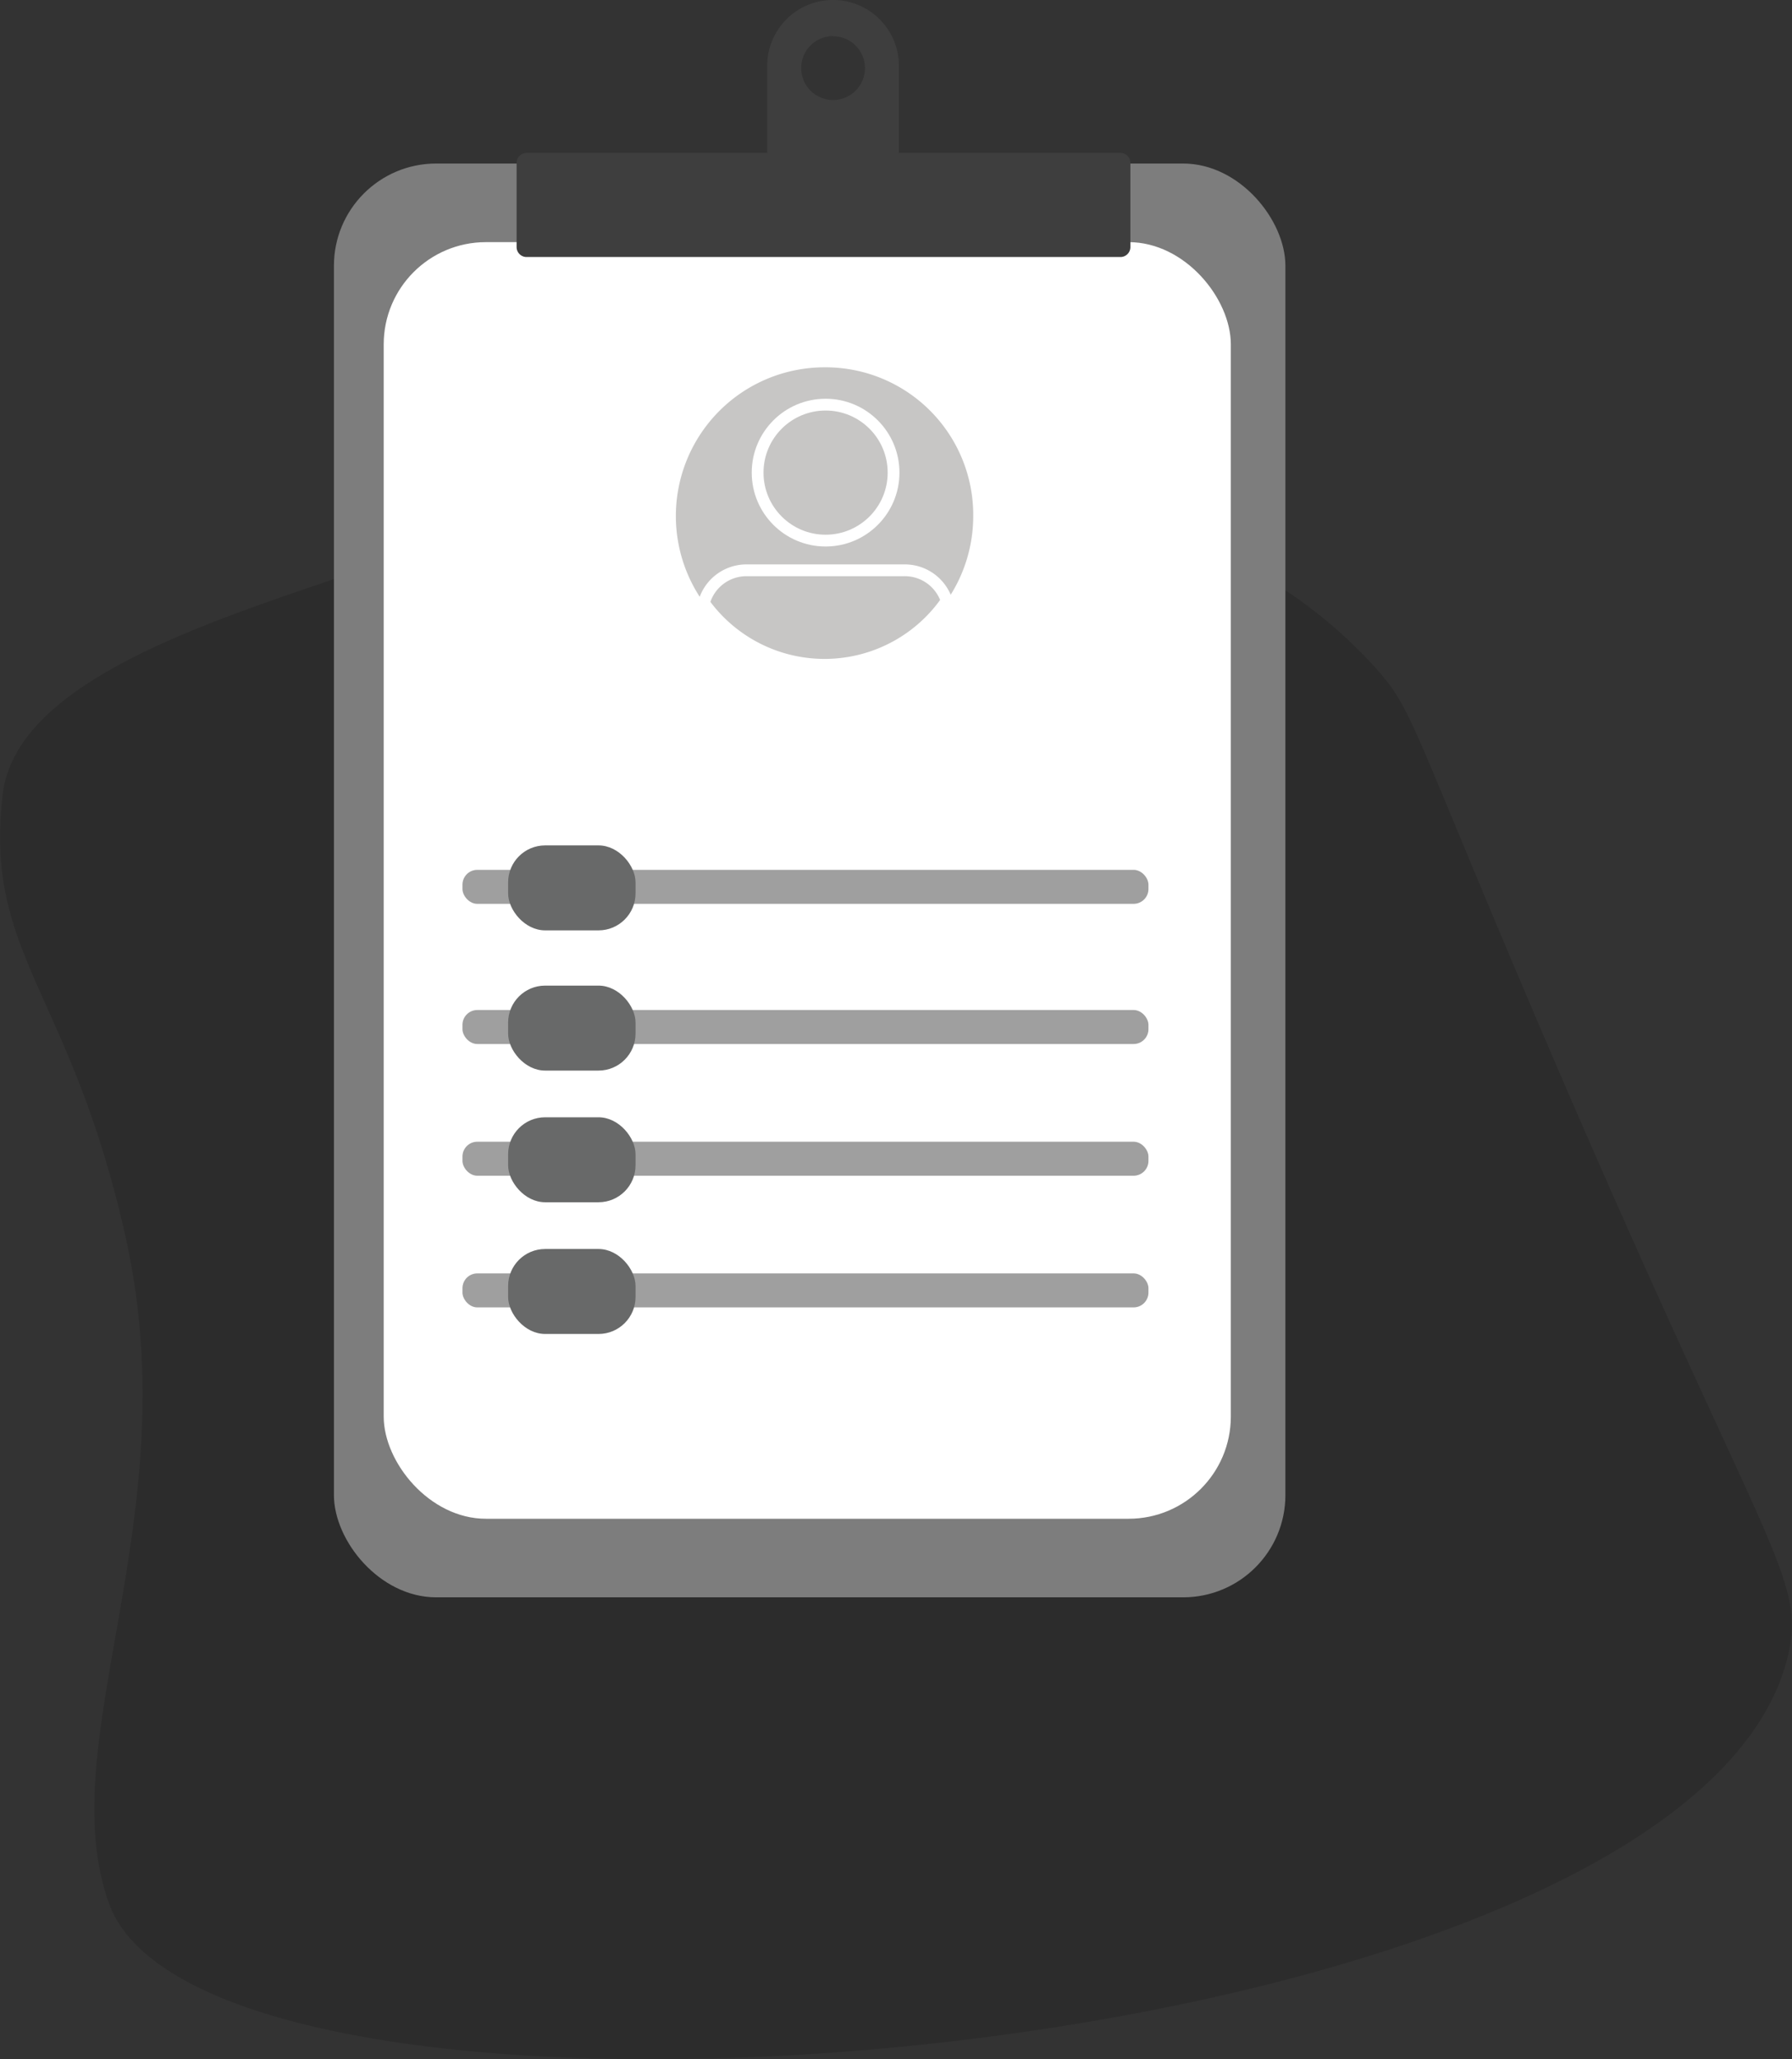 <svg id="Layer_1" data-name="Layer 1" xmlns="http://www.w3.org/2000/svg" viewBox="0 0 430.27 494.37">
  <rect x="0" y="0" width="430.27" height="494.37" fill="#333333" stroke="none"/>
  <defs>
    <style>
      .cls-1 {
        fill: #010101;
        opacity: 0.13;
      }

      .cls-2 {
        fill: #7d7d7d;
      }

      .cls-3 {
        fill: #fff;
      }

      .cls-4 {
        fill: #3e3e3e;
      }

      .cls-5 {
        fill: #c7c6c5;
      }

      .cls-6 {
        fill: none;
        stroke: #fff;
        stroke-miterlimit: 10;
        stroke-width: 2.83px;
      }

      .cls-7 {
        fill: #9f9f9f;
      }

      .cls-8 {
        fill: #686969;
      }
    </style>
  </defs>
  <title>checklist</title>
  <g>
    <path class="cls-1" d="M114.54,142c19.1-6.46,178.65-58.3,250.37,20.9,8.6,9.49,8.48,12.63,32.64,69.86,59.48,140.88,71,147.48,66.8,166.75C442.38,499.6,85.56,528.26,61,459.71c-13.9-38.78,19.06-92,4.08-159.61C51.93,240.81,30.94,232.16,35.5,193.53,38.54,167.72,80.67,153.48,114.54,142Z" transform="translate(-34.86 -2.82)"/>
    <rect class="cls-2" x="80.18" y="39.26" width="228.45" height="344.2" rx="24.54"/>
    <rect class="cls-3" x="92.13" y="58.13" width="203.4" height="306.47" rx="24.54"/>
    <path class="cls-4" d="M303.89,39.53h-53.2V18.62a15.81,15.81,0,0,0-31.62,0V39.53H161.29a2.39,2.39,0,0,0-2.39,2.39V62.13a2.39,2.39,0,0,0,2.39,2.39h142.6a2.38,2.38,0,0,0,2.38-2.39V41.92A2.38,2.38,0,0,0,303.89,39.53Zm-69-28a7.65,7.65,0,1,1-7.65,7.65A7.66,7.66,0,0,1,234.88,11.48Z" transform="translate(-34.86 -2.82)"/>
    <path class="cls-5" d="M268.54,126.73A35.7,35.7,0,1,1,232.84,91,35.45,35.45,0,0,1,268.54,126.73Z" transform="translate(-34.86 -2.82)"/>
    <circle class="cls-6" cx="198.23" cy="113.46" r="16.32"/>
    <path class="cls-6" d="M262.17,147.07a35.7,35.7,0,0,1-58.3.51,10.57,10.57,0,0,1,10.21-7.85h38A10.56,10.56,0,0,1,262.17,147.07Z" transform="translate(-34.86 -2.82)"/>
    <g>
      <rect class="cls-7" x="111.04" y="208.82" width="164.71" height="8.16" rx="3.56"/>
      <rect class="cls-8" x="122" y="202.95" width="30.6" height="20.4" rx="8.89"/>
    </g>
    <g>
      <rect class="cls-7" x="111.04" y="242.47" width="164.71" height="8.16" rx="3.56"/>
      <rect class="cls-8" x="122" y="236.61" width="30.6" height="20.4" rx="8.89"/>
    </g>
    <g>
      <rect class="cls-7" x="111.04" y="274.09" width="164.71" height="8.16" rx="3.56"/>
      <rect class="cls-8" x="122" y="268.22" width="30.6" height="20.4" rx="8.89"/>
    </g>
    <g>
      <rect class="cls-7" x="111.04" y="305.7" width="164.71" height="8.16" rx="3.56"/>
      <rect class="cls-8" x="122" y="299.84" width="30.6" height="20.4" rx="8.89"/>
    </g>
  </g>
</svg>
